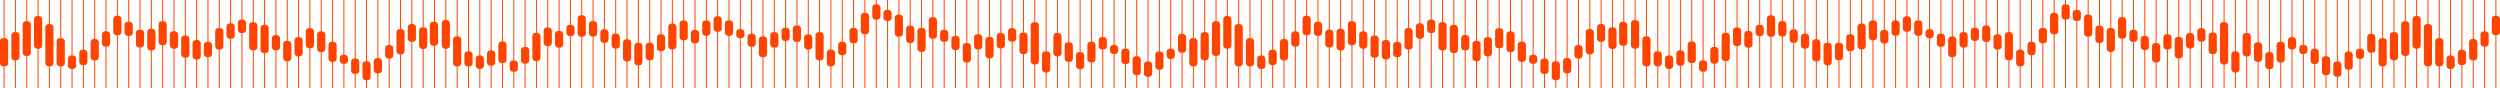 <?xml version="1.0" encoding="UTF-8"?><svg id="Camada_1" xmlns="http://www.w3.org/2000/svg" viewBox="0 0 4027.49 142.54"><defs><style>.cls-1{fill:#f40;}</style></defs><g><rect class="cls-1" x="0" y="61.44" width="13.19" height="45.42" rx="4.94" ry="4.94"/><rect class="cls-1" x="5.8" y="0" width="1.58" height="142.54"/><rect class="cls-1" x="18.25" y="51.72" width="13.19" height="45.42" rx="4.94" ry="4.94"/><rect class="cls-1" x="24.05" y="0" width="1.58" height="142.54"/><rect class="cls-1" x="36.49" y="34.23" width="13.19" height="55.88" rx="4.94" ry="4.94"/><rect class="cls-1" x="42.3" y="0" width="1.58" height="142.54"/><rect class="cls-1" x="54.74" y="25.85" width="13.19" height="52.59" rx="4.94" ry="4.94"/><rect class="cls-1" x="60.54" y="0" width="1.58" height="142.54"/><rect class="cls-1" x="72.99" y="38.73" width="13.19" height="68.13" rx="4.94" ry="4.94"/><rect class="cls-1" x="78.79" y="0" width="1.58" height="142.54"/><rect class="cls-1" x="91.23" y="61.44" width="13.19" height="45.42" rx="4.94" ry="4.94"/><rect class="cls-1" x="97.04" y="0" width="1.58" height="142.54"/><rect class="cls-1" x="109.48" y="89.33" width="13.19" height="21.68" rx="4.94" ry="4.94"/><rect class="cls-1" x="115.28" y="0" width="1.58" height="142.54"/><rect class="cls-1" x="127.73" y="80.13" width="13.19" height="24.79" rx="4.94" ry="4.94"/><rect class="cls-1" x="133.53" y="0" width="1.58" height="142.54"/><rect class="cls-1" x="145.98" y="62.77" width="13.19" height="34.6" rx="4.94" ry="4.94"/><rect class="cls-1" x="151.78" y="0" width="1.58" height="142.54"/><rect class="cls-1" x="164.22" y="50.46" width="13.19" height="24.62" rx="4.94" ry="4.94"/><rect class="cls-1" x="170.02" y="0" width="1.58" height="142.54"/><rect class="cls-1" x="182.47" y="25.38" width="13.19" height="31.33" rx="4.94" ry="4.94"/><rect class="cls-1" x="188.27" y="0" width="1.58" height="142.54"/><rect class="cls-1" x="200.72" y="35.06" width="13.19" height="22.71" rx="4.94" ry="4.94"/><rect class="cls-1" x="206.52" y="0" width="1.58" height="142.54"/><rect class="cls-1" x="218.96" y="47.84" width="13.19" height="28.66" rx="4.94" ry="4.94"/><rect class="cls-1" x="224.77" y="0" width="1.58" height="142.54"/><rect class="cls-1" x="237.21" y="46.41" width="13.19" height="34.75" rx="4.94" ry="4.94"/><rect class="cls-1" x="243.01" y="0" width="1.58" height="142.54"/><rect class="cls-1" x="255.46" y="34.23" width="13.19" height="38.57" rx="4.94" ry="4.94"/><rect class="cls-1" x="261.26" y="0" width="1.58" height="142.54"/><rect class="cls-1" x="273.7" y="50.46" width="13.19" height="27.99" rx="4.94" ry="4.94"/><rect class="cls-1" x="279.51" y="0" width="1.58" height="142.54"/><rect class="cls-1" x="291.95" y="57.28" width="13.19" height="35.59" rx="4.94" ry="4.94"/><rect class="cls-1" x="297.75" y="0" width="1.58" height="142.54"/><rect class="cls-1" x="401.43" y="35.68" width="13.19" height="45.42" rx="4.94" ry="4.94"/><rect class="cls-1" x="407.23" y="0" width="1.58" height="142.54"/><rect class="cls-1" x="383.18" y="31.53" width="13.19" height="21.68" rx="4.94" ry="4.94"/><rect class="cls-1" x="388.99" y="0" width="1.58" height="142.54"/><rect class="cls-1" x="364.94" y="37.62" width="13.19" height="24.79" rx="4.94" ry="4.94"/><rect class="cls-1" x="370.74" y="0" width="1.58" height="142.54"/><rect class="cls-1" x="346.69" y="45.18" width="13.19" height="34.6" rx="4.94" ry="4.94"/><rect class="cls-1" x="352.49" y="0" width="1.58" height="142.54"/><rect class="cls-1" x="328.44" y="67.46" width="13.19" height="24.62" rx="4.94" ry="4.94"/><rect class="cls-1" x="334.25" y="0" width="1.58" height="142.54"/><rect class="cls-1" x="310.2" y="64.46" width="13.19" height="31.33" rx="4.94" ry="4.94"/><rect class="cls-1" x="316" y="0" width="1.58" height="142.54"/><rect class="cls-1" x="419.68" y="40.06" width="13.19" height="45.42" rx="4.94" ry="4.94"/><rect class="cls-1" x="425.48" y="0" width="1.58" height="142.54"/><rect class="cls-1" x="529.16" y="67.19" width="13.19" height="32.48" rx="4.94" ry="4.94"/><rect class="cls-1" x="534.96" y="0" width="1.58" height="142.54"/><rect class="cls-1" x="510.91" y="50.46" width="13.19" height="33.47" rx="4.94" ry="4.94"/><rect class="cls-1" x="516.72" y="0" width="1.58" height="142.54"/><rect class="cls-1" x="492.67" y="45.4" width="13.19" height="32.31" rx="4.94" ry="4.94"/><rect class="cls-1" x="498.47" y="0" width="1.58" height="142.54"/><rect class="cls-1" x="474.42" y="59.83" width="13.19" height="30.99" rx="4.94" ry="4.94"/><rect class="cls-1" x="480.22" y="0" width="1.58" height="142.54"/><rect class="cls-1" x="456.17" y="65.85" width="13.19" height="32.85" rx="4.94" ry="4.94"/><rect class="cls-1" x="461.97" y="0" width="1.58" height="142.54"/><rect class="cls-1" x="437.93" y="56.52" width="13.19" height="24.58" rx="4.94" ry="4.94"/><rect class="cls-1" x="443.73" y="0" width="1.58" height="142.54"/><rect class="cls-1" x="547.41" y="88.25" width="13.19" height="14.58" rx="4.94" ry="4.94"/><rect class="cls-1" x="553.21" y="0" width="1.58" height="142.54"/><rect class="cls-1" x="565.65" y="94.31" width="13.19" height="24.79" rx="4.94" ry="4.94"/><rect class="cls-1" x="571.46" y="0" width="1.58" height="142.54"/><rect class="cls-1" x="583.9" y="98.7" width="13.19" height="30.49" rx="4.94" ry="4.94"/><rect class="cls-1" x="589.7" y="0" width="1.58" height="142.54"/><rect class="cls-1" x="602.15" y="93.52" width="13.19" height="24.62" rx="4.94" ry="4.94"/><rect class="cls-1" x="607.95" y="0" width="1.58" height="142.54"/><rect class="cls-1" x="620.39" y="72.55" width="13.19" height="21.77" rx="4.94" ry="4.94"/><rect class="cls-1" x="1769.94" y="59.78" width="13.19" height="19.93" rx="4.94" ry="4.94"/><rect class="cls-1" x="1775.75" y="0" width="1.58" height="142.54"/><rect class="cls-1" x="1751.7" y="67.19" width="13.19" height="33.47" rx="4.94" ry="4.94"/><rect class="cls-1" x="1757.5" y="0" width="1.58" height="142.54"/><rect class="cls-1" x="1788.19" y="72.42" width="13.19" height="14.58" rx="4.94" ry="4.94"/><rect class="cls-1" x="1793.99" y="0" width="1.58" height="142.54"/><rect class="cls-1" x="1806.44" y="78.42" width="13.19" height="24.79" rx="4.94" ry="4.94"/><rect class="cls-1" x="1812.24" y="0" width="1.58" height="142.54"/><rect class="cls-1" x="1824.68" y="90.58" width="13.19" height="30.49" rx="4.94" ry="4.94"/><rect class="cls-1" x="1830.49" y="0" width="1.58" height="142.54"/><rect class="cls-1" x="1842.93" y="99.05" width="13.19" height="24.62" rx="4.94" ry="4.94"/><rect class="cls-1" x="1848.73" y="0" width="1.58" height="142.54"/><rect class="cls-1" x="1861.18" y="83" width="13.19" height="29.27" rx="4.94" ry="4.94"/><rect class="cls-1" x="1866.98" y="0" width="1.58" height="142.54"/><rect class="cls-1" x="1879.42" y="78.42" width="13.19" height="16.52" rx="4.94" ry="4.94"/><rect class="cls-1" x="1885.23" y="0" width="1.58" height="142.54"/><rect class="cls-1" x="1897.67" y="54.5" width="13.19" height="30.49" rx="4.94" ry="4.94"/><rect class="cls-1" x="1903.47" y="0" width="1.58" height="142.54"/><rect class="cls-1" x="626.2" y="0" width="1.58" height="142.54"/><rect class="cls-1" x="638.64" y="46.78" width="13.19" height="40.83" rx="4.94" ry="4.94"/><rect class="cls-1" x="644.44" y="0" width="1.58" height="142.54"/><rect class="cls-1" x="656.89" y="38.7" width="13.19" height="28.66" rx="4.94" ry="4.94"/><rect class="cls-1" x="662.69" y="0" width="1.58" height="142.54"/><rect class="cls-1" x="675.14" y="44.06" width="13.19" height="34.75" rx="4.94" ry="4.94"/><rect class="cls-1" x="680.94" y="0" width="1.58" height="142.54"/><rect class="cls-1" x="692.47" y="35.14" width="13.19" height="38.57" rx="4.94" ry="4.94"/><rect class="cls-1" x="699.18" y="0" width="1.58" height="142.54"/><rect class="cls-1" x="711.63" y="32.36" width="13.19" height="46.09" rx="4.94" ry="4.94"/><rect class="cls-1" x="717.43" y="0" width="1.58" height="142.54"/><rect class="cls-1" x="729.88" y="58.53" width="13.19" height="48.33" rx="4.94" ry="4.94"/><rect class="cls-1" x="735.68" y="0" width="1.58" height="142.54"/><rect class="cls-1" x="748.12" y="82.7" width="13.19" height="24.17" rx="4.94" ry="4.94"/><rect class="cls-1" x="753.93" y="0" width="1.58" height="142.54"/><rect class="cls-1" x="766.37" y="89.33" width="13.19" height="21.68" rx="4.94" ry="4.94"/><rect class="cls-1" x="772.17" y="0" width="1.58" height="142.54"/><rect class="cls-1" x="784.62" y="81.12" width="13.19" height="24.79" rx="4.94" ry="4.94"/><rect class="cls-1" x="790.42" y="0" width="1.58" height="142.54"/><rect class="cls-1" x="802.86" y="66.85" width="13.19" height="34.6" rx="4.94" ry="4.94"/><rect class="cls-1" x="808.67" y="0" width="1.58" height="142.54"/><rect class="cls-1" x="821.11" y="97.36" width="13.19" height="18.18" rx="4.94" ry="4.94"/><rect class="cls-1" x="826.91" y="0" width="1.58" height="142.54"/><rect class="cls-1" x="839.36" y="75.63" width="13.19" height="26.97" rx="4.94" ry="4.94"/><rect class="cls-1" x="845.16" y="0" width="1.58" height="142.54"/><rect class="cls-1" x="857.6" y="52.93" width="13.19" height="45.42" rx="4.94" ry="4.94"/><rect class="cls-1" x="863.41" y="0" width="1.58" height="142.54"/><rect class="cls-1" x="1733.45" y="83.91" width="13.19" height="27.44" rx="4.94" ry="4.94"/><rect class="cls-1" x="1739.25" y="0" width="1.58" height="142.54"/><rect class="cls-1" x="1715.2" y="68.11" width="13.19" height="31.62" rx="4.94" ry="4.94"/><rect class="cls-1" x="1721" y="0" width="1.58" height="142.54"/><rect class="cls-1" x="1696.96" y="53.21" width="13.19" height="37.61" rx="4.94" ry="4.94"/><rect class="cls-1" x="1702.76" y="0" width="1.58" height="142.54"/><rect class="cls-1" x="1678.71" y="82.75" width="13.19" height="33.93" rx="4.94" ry="4.94"/><rect class="cls-1" x="1684.51" y="0" width="1.58" height="142.54"/><rect class="cls-1" x="1660.46" y="35.68" width="13.19" height="68.13" rx="4.94" ry="4.94"/><rect class="cls-1" x="1666.26" y="0" width="1.58" height="142.54"/><rect class="cls-1" x="1642.21" y="52.36" width="13.19" height="34.76" rx="4.94" ry="4.94"/><rect class="cls-1" x="1648.02" y="0" width="1.58" height="142.54"/><rect class="cls-1" x="1623.97" y="45.4" width="13.19" height="21.68" rx="4.94" ry="4.94"/><rect class="cls-1" x="1629.77" y="0" width="1.58" height="142.54"/><rect class="cls-1" x="1605.72" y="53.21" width="13.19" height="24.79" rx="4.94" ry="4.94"/><rect class="cls-1" x="1611.52" y="0" width="1.58" height="142.54"/><rect class="cls-1" x="1587.47" y="59.43" width="13.19" height="34.6" rx="4.94" ry="4.94"/><rect class="cls-1" x="1593.28" y="0" width="1.58" height="142.54"/><rect class="cls-1" x="1569.23" y="55.15" width="13.19" height="24.62" rx="4.94" ry="4.94"/><rect class="cls-1" x="1575.03" y="0" width="1.58" height="142.54"/><rect class="cls-1" x="1550.98" y="69.26" width="13.19" height="31.33" rx="4.94" ry="4.94"/><rect class="cls-1" x="1556.78" y="0" width="1.58" height="142.54"/><rect class="cls-1" x="1532.73" y="57.91" width="13.19" height="22.71" rx="4.94" ry="4.94"/><rect class="cls-1" x="1538.54" y="0" width="1.58" height="142.54"/><rect class="cls-1" x="1514.49" y="48" width="13.19" height="19.46" rx="4.94" ry="4.94"/><rect class="cls-1" x="1520.29" y="0" width="1.58" height="142.54"/><rect class="cls-1" x="1496.24" y="27.58" width="13.19" height="34.75" rx="4.94" ry="4.94"/><rect class="cls-1" x="1502.04" y="0" width="1.58" height="142.54"/><rect class="cls-1" x="1477.99" y="44.95" width="13.19" height="38.57" rx="4.94" ry="4.94"/><rect class="cls-1" x="1483.79" y="0" width="1.58" height="142.54"/><rect class="cls-1" x="1459.75" y="41.27" width="13.19" height="27.99" rx="4.94" ry="4.94"/><rect class="cls-1" x="1465.55" y="0" width="1.58" height="142.54"/><rect class="cls-1" x="1441.5" y="23.42" width="13.19" height="35.59" rx="4.94" ry="4.94"/><rect class="cls-1" x="1447.3" y="0" width="1.58" height="142.54"/><rect class="cls-1" x="1332.02" y="79.84" width="13.19" height="27.02" rx="4.94" ry="4.94"/><rect class="cls-1" x="1337.82" y="0" width="1.58" height="142.54"/><rect class="cls-1" x="1350.26" y="67.25" width="13.19" height="21.68" rx="4.94" ry="4.94"/><rect class="cls-1" x="1356.07" y="0" width="1.58" height="142.54"/><rect class="cls-1" x="1368.51" y="44.95" width="13.19" height="24.79" rx="4.94" ry="4.94"/><rect class="cls-1" x="1374.31" y="0" width="1.58" height="142.54"/><rect class="cls-1" x="1386.76" y="20.67" width="13.19" height="34.6" rx="4.94" ry="4.94"/><rect class="cls-1" x="1392.56" y="0" width="1.58" height="142.54"/><rect class="cls-1" x="1405.24" y="6.96" width="13.19" height="24.62" rx="4.94" ry="4.94"/><rect class="cls-1" x="1410.81" y="0" width="1.58" height="142.54"/><rect class="cls-1" x="1423.25" y="15.91" width="13.19" height="17.91" rx="4.94" ry="4.94"/><rect class="cls-1" x="1429.05" y="0" width="1.58" height="142.54"/><rect class="cls-1" x="1313.77" y="51.72" width="13.19" height="45.42" rx="4.94" ry="4.94"/><rect class="cls-1" x="1319.57" y="0" width="1.58" height="142.54"/><rect class="cls-1" x="1204.29" y="54.29" width="13.19" height="21.06" rx="4.94" ry="4.94"/><rect class="cls-1" x="1210.09" y="0" width="1.58" height="142.54"/><rect class="cls-1" x="1222.54" y="58.61" width="13.19" height="33.47" rx="4.94" ry="4.94"/><rect class="cls-1" x="1228.34" y="0" width="1.58" height="142.54"/><rect class="cls-1" x="1240.78" y="51.72" width="13.19" height="24.96" rx="4.94" ry="4.94"/><rect class="cls-1" x="1246.59" y="0" width="1.58" height="142.54"/><rect class="cls-1" x="1259.03" y="44.77" width="13.19" height="21.11" rx="4.94" ry="4.94"/><rect class="cls-1" x="1264.83" y="0" width="1.58" height="142.54"/><rect class="cls-1" x="1277.28" y="41.02" width="13.19" height="26.54" rx="4.94" ry="4.94"/><rect class="cls-1" x="1283.08" y="0" width="1.58" height="142.54"/><rect class="cls-1" x="1295.52" y="55.27" width="13.19" height="24.58" rx="4.94" ry="4.94"/><rect class="cls-1" x="1301.33" y="0" width="1.58" height="142.54"/><rect class="cls-1" x="1186.04" y="47" width="13.19" height="14.58" rx="4.94" ry="4.94"/><rect class="cls-1" x="1191.84" y="0" width="1.58" height="142.54"/><rect class="cls-1" x="1167.8" y="32.91" width="13.19" height="24.79" rx="4.94" ry="4.94"/><rect class="cls-1" x="1173.6" y="0" width="1.58" height="142.54"/><rect class="cls-1" x="1149.55" y="26.32" width="13.19" height="24.77" rx="4.94" ry="4.94"/><rect class="cls-1" x="1155.35" y="0" width="1.58" height="142.54"/><rect class="cls-1" x="1131.3" y="32.99" width="13.19" height="24.62" rx="4.94" ry="4.94"/><rect class="cls-1" x="1137.1" y="0" width="1.58" height="142.54"/><rect class="cls-1" x="1113.05" y="48.22" width="13.19" height="21.77" rx="4.94" ry="4.94"/><rect class="cls-1" x="1118.86" y="0" width="1.58" height="142.54"/><rect class="cls-1" x="1094.81" y="32.99" width="13.19" height="31.95" rx="4.94" ry="4.94"/><rect class="cls-1" x="1100.61" y="0" width="1.58" height="142.54"/><rect class="cls-1" x="1076.56" y="38.04" width="13.19" height="41.53" rx="4.94" ry="4.94"/><rect class="cls-1" x="1082.36" y="0" width="1.58" height="142.54"/><rect class="cls-1" x="1058.31" y="55.16" width="13.19" height="27.35" rx="4.94" ry="4.94"/><rect class="cls-1" x="1064.12" y="0" width="1.58" height="142.54"/><rect class="cls-1" x="1040.07" y="68.83" width="13.19" height="28.24" rx="4.94" ry="4.94"/><rect class="cls-1" x="1045.87" y="0" width="1.58" height="142.54"/><rect class="cls-1" x="1021.82" y="68.83" width="13.19" height="36.37" rx="4.94" ry="4.94"/><rect class="cls-1" x="1027.62" y="0" width="1.58" height="142.54"/><rect class="cls-1" x="1003.57" y="63.3" width="13.19" height="35.57" rx="4.94" ry="4.94"/><rect class="cls-1" x="1009.38" y="0" width="1.58" height="142.54"/><rect class="cls-1" x="985.33" y="54.14" width="13.19" height="24.17" rx="4.94" ry="4.94"/><rect class="cls-1" x="991.13" y="0" width="1.58" height="142.54"/><rect class="cls-1" x="967.08" y="47.27" width="13.19" height="21.68" rx="4.94" ry="4.94"/><rect class="cls-1" x="972.88" y="0" width="1.58" height="142.54"/><rect class="cls-1" x="948.83" y="34" width="13.19" height="24.79" rx="4.94" ry="4.94"/><rect class="cls-1" x="954.63" y="0" width="1.58" height="142.54"/><rect class="cls-1" x="930.59" y="24.6" width="13.19" height="34.6" rx="4.94" ry="4.94"/><rect class="cls-1" x="936.39" y="0" width="1.58" height="142.54"/><rect class="cls-1" x="912.34" y="39.93" width="13.19" height="18.18" rx="4.94" ry="4.94"/><rect class="cls-1" x="918.14" y="0" width="1.58" height="142.54"/><rect class="cls-1" x="894.09" y="49.81" width="13.19" height="26.97" rx="4.94" ry="4.94"/><rect class="cls-1" x="899.89" y="0" width="1.58" height="142.54"/><rect class="cls-1" x="875.84" y="44.2" width="13.19" height="30" rx="4.94" ry="4.94"/><rect class="cls-1" x="881.65" y="0" width="1.58" height="142.54"/></g><rect class="cls-1" x="3831.83" y="61.44" width="13.19" height="45.42" rx="4.94" ry="4.94"/><rect class="cls-1" x="3837.64" y="0" width="1.58" height="142.54"/><rect class="cls-1" x="3850.08" y="51.72" width="13.19" height="45.42" rx="4.94" ry="4.94"/><rect class="cls-1" x="3855.88" y="0" width="1.58" height="142.54"/><rect class="cls-1" x="3868.33" y="34.23" width="13.19" height="55.88" rx="4.94" ry="4.94"/><rect class="cls-1" x="3874.13" y="0" width="1.58" height="142.54"/><rect class="cls-1" x="3886.57" y="25.85" width="13.19" height="52.59" rx="4.94" ry="4.94"/><rect class="cls-1" x="3892.38" y="0" width="1.58" height="142.54"/><rect class="cls-1" x="3904.82" y="38.73" width="13.19" height="68.13" rx="4.94" ry="4.94"/><rect class="cls-1" x="3910.62" y="0" width="1.58" height="142.54"/><rect class="cls-1" x="3923.07" y="61.44" width="13.19" height="45.42" rx="4.94" ry="4.94"/><rect class="cls-1" x="3928.87" y="0" width="1.58" height="142.54"/><rect class="cls-1" x="3941.32" y="89.33" width="13.19" height="21.68" rx="4.94" ry="4.94"/><rect class="cls-1" x="3947.12" y="0" width="1.58" height="142.54"/><rect class="cls-1" x="3959.56" y="80.13" width="13.19" height="24.79" rx="4.94" ry="4.94"/><rect class="cls-1" x="3965.36" y="0" width="1.58" height="142.54"/><rect class="cls-1" x="3977.81" y="62.77" width="13.19" height="34.6" rx="4.94" ry="4.94"/><rect class="cls-1" x="3983.61" y="0" width="1.58" height="142.54"/><rect class="cls-1" x="3996.06" y="50.46" width="13.19" height="24.62" rx="4.94" ry="4.94"/><rect class="cls-1" x="4001.86" y="0" width="1.58" height="142.54"/><rect class="cls-1" x="4014.3" y="25.38" width="13.19" height="31.33" rx="4.94" ry="4.94"/><rect class="cls-1" x="4020.11" y="0" width="1.58" height="142.54"/><g><rect class="cls-1" x="1915.92" y="61.44" width="13.19" height="45.42" rx="4.94" ry="4.94"/><rect class="cls-1" x="1921.72" y="0" width="1.58" height="142.54"/><rect class="cls-1" x="1934.17" y="51.72" width="13.19" height="45.42" rx="4.94" ry="4.94"/><rect class="cls-1" x="1939.97" y="0" width="1.58" height="142.54"/><rect class="cls-1" x="1952.42" y="34.23" width="13.19" height="55.88" rx="4.94" ry="4.94"/><rect class="cls-1" x="1958.22" y="0" width="1.58" height="142.54"/><rect class="cls-1" x="1970.66" y="25.85" width="13.19" height="52.59" rx="4.94" ry="4.94"/><rect class="cls-1" x="1976.47" y="0" width="1.58" height="142.54"/><rect class="cls-1" x="1988.91" y="38.73" width="13.19" height="68.13" rx="4.94" ry="4.94"/><rect class="cls-1" x="1994.71" y="0" width="1.58" height="142.54"/><rect class="cls-1" x="2007.16" y="61.44" width="13.19" height="45.42" rx="4.94" ry="4.94"/><rect class="cls-1" x="2012.96" y="0" width="1.58" height="142.54"/><rect class="cls-1" x="2025.4" y="89.33" width="13.19" height="21.68" rx="4.94" ry="4.94"/><rect class="cls-1" x="2031.21" y="0" width="1.58" height="142.54"/><rect class="cls-1" x="2043.65" y="80.13" width="13.19" height="24.79" rx="4.94" ry="4.94"/><rect class="cls-1" x="2049.45" y="0" width="1.58" height="142.54"/><rect class="cls-1" x="2061.9" y="62.77" width="13.19" height="34.6" rx="4.94" ry="4.94"/><rect class="cls-1" x="2067.7" y="0" width="1.58" height="142.54"/><rect class="cls-1" x="2080.14" y="50.46" width="13.19" height="24.62" rx="4.94" ry="4.94"/><rect class="cls-1" x="2085.95" y="0" width="1.58" height="142.54"/><rect class="cls-1" x="2098.39" y="25.38" width="13.19" height="31.33" rx="4.94" ry="4.94"/><rect class="cls-1" x="2104.19" y="0" width="1.58" height="142.54"/><rect class="cls-1" x="2116.64" y="35.06" width="13.19" height="22.71" rx="4.94" ry="4.94"/><rect class="cls-1" x="2122.44" y="0" width="1.58" height="142.54"/><rect class="cls-1" x="2134.89" y="47.84" width="13.19" height="28.66" rx="4.94" ry="4.94"/><rect class="cls-1" x="2140.69" y="0" width="1.58" height="142.54"/><rect class="cls-1" x="2153.13" y="46.41" width="13.19" height="34.75" rx="4.94" ry="4.94"/><rect class="cls-1" x="2158.93" y="0" width="1.58" height="142.54"/><rect class="cls-1" x="2171.38" y="34.23" width="13.19" height="38.57" rx="4.94" ry="4.94"/><rect class="cls-1" x="2177.18" y="0" width="1.58" height="142.54"/><rect class="cls-1" x="2189.63" y="50.46" width="13.19" height="27.99" rx="4.94" ry="4.94"/><rect class="cls-1" x="2195.43" y="0" width="1.58" height="142.54"/><rect class="cls-1" x="2207.87" y="57.28" width="13.19" height="35.59" rx="4.94" ry="4.94"/><rect class="cls-1" x="2213.68" y="0" width="1.58" height="142.54"/><rect class="cls-1" x="2317.35" y="35.68" width="13.19" height="45.42" rx="4.94" ry="4.94"/><rect class="cls-1" x="2323.16" y="0" width="1.58" height="142.54"/><rect class="cls-1" x="2299.11" y="31.53" width="13.19" height="21.68" rx="4.94" ry="4.94"/><rect class="cls-1" x="2304.91" y="0" width="1.58" height="142.54"/><rect class="cls-1" x="2280.86" y="37.62" width="13.19" height="24.79" rx="4.94" ry="4.94"/><rect class="cls-1" x="2286.66" y="0" width="1.58" height="142.54"/><rect class="cls-1" x="2262.61" y="45.18" width="13.19" height="34.6" rx="4.94" ry="4.94"/><rect class="cls-1" x="2268.42" y="0" width="1.58" height="142.54"/><rect class="cls-1" x="2244.37" y="67.46" width="13.19" height="24.62" rx="4.94" ry="4.94"/><rect class="cls-1" x="2250.17" y="0" width="1.58" height="142.54"/><rect class="cls-1" x="2226.12" y="64.46" width="13.19" height="31.33" rx="4.94" ry="4.94"/><rect class="cls-1" x="2231.92" y="0" width="1.58" height="142.54"/><rect class="cls-1" x="2335.6" y="40.06" width="13.19" height="45.42" rx="4.94" ry="4.94"/><rect class="cls-1" x="2341.4" y="0" width="1.58" height="142.54"/><rect class="cls-1" x="2445.08" y="67.19" width="13.19" height="32.48" rx="4.94" ry="4.94"/><rect class="cls-1" x="2450.88" y="0" width="1.58" height="142.54"/><rect class="cls-1" x="2426.84" y="50.46" width="13.19" height="33.47" rx="4.94" ry="4.94"/><rect class="cls-1" x="2432.64" y="0" width="1.58" height="142.54"/><rect class="cls-1" x="2408.59" y="45.4" width="13.19" height="32.31" rx="4.94" ry="4.94"/><rect class="cls-1" x="2414.39" y="0" width="1.58" height="142.54"/><rect class="cls-1" x="2390.34" y="59.83" width="13.19" height="30.99" rx="4.94" ry="4.94"/><rect class="cls-1" x="2396.14" y="0" width="1.58" height="142.54"/><rect class="cls-1" x="2372.09" y="65.85" width="13.19" height="32.85" rx="4.94" ry="4.94"/><rect class="cls-1" x="2377.9" y="0" width="1.58" height="142.54"/><rect class="cls-1" x="2353.85" y="56.52" width="13.19" height="24.58" rx="4.94" ry="4.94"/><rect class="cls-1" x="2359.65" y="0" width="1.58" height="142.54"/><rect class="cls-1" x="2463.33" y="88.25" width="13.19" height="14.58" rx="4.94" ry="4.94"/><rect class="cls-1" x="2469.13" y="0" width="1.58" height="142.54"/><rect class="cls-1" x="2481.58" y="94.31" width="13.19" height="24.79" rx="4.94" ry="4.94"/><rect class="cls-1" x="2487.38" y="0" width="1.58" height="142.54"/><rect class="cls-1" x="2499.82" y="98.7" width="13.19" height="30.49" rx="4.94" ry="4.94"/><rect class="cls-1" x="2505.63" y="0" width="1.58" height="142.54"/><rect class="cls-1" x="2518.07" y="93.52" width="13.19" height="24.62" rx="4.94" ry="4.94"/><rect class="cls-1" x="2523.87" y="0" width="1.58" height="142.54"/><rect class="cls-1" x="2536.32" y="72.55" width="13.19" height="21.77" rx="4.94" ry="4.94"/><rect class="cls-1" x="3685.87" y="59.78" width="13.19" height="19.93" rx="4.94" ry="4.94"/><rect class="cls-1" x="3691.67" y="0" width="1.58" height="142.54"/><rect class="cls-1" x="3667.62" y="67.19" width="13.19" height="33.47" rx="4.94" ry="4.94"/><rect class="cls-1" x="3673.42" y="0" width="1.58" height="142.54"/><rect class="cls-1" x="3704.11" y="72.42" width="13.19" height="14.58" rx="4.94" ry="4.94"/><rect class="cls-1" x="3709.91" y="0" width="1.58" height="142.54"/><rect class="cls-1" x="3722.36" y="78.42" width="13.19" height="24.79" rx="4.94" ry="4.94"/><rect class="cls-1" x="3728.16" y="0" width="1.58" height="142.54"/><rect class="cls-1" x="3740.61" y="90.58" width="13.19" height="30.49" rx="4.94" ry="4.94"/><rect class="cls-1" x="3746.41" y="0" width="1.58" height="142.54"/><rect class="cls-1" x="3758.85" y="99.05" width="13.19" height="24.62" rx="4.94" ry="4.94"/><rect class="cls-1" x="3764.66" y="0" width="1.58" height="142.54"/><rect class="cls-1" x="3777.1" y="83" width="13.19" height="29.27" rx="4.94" ry="4.94"/><rect class="cls-1" x="3782.9" y="0" width="1.58" height="142.54"/><rect class="cls-1" x="3795.35" y="78.42" width="13.19" height="16.52" rx="4.94" ry="4.94"/><rect class="cls-1" x="3801.15" y="0" width="1.58" height="142.54"/><rect class="cls-1" x="3813.59" y="54.5" width="13.19" height="30.49" rx="4.94" ry="4.94"/><rect class="cls-1" x="3819.4" y="0" width="1.58" height="142.54"/><rect class="cls-1" x="2542.12" y="0" width="1.58" height="142.54"/><rect class="cls-1" x="2554.56" y="46.78" width="13.19" height="40.83" rx="4.94" ry="4.94"/><rect class="cls-1" x="2560.37" y="0" width="1.58" height="142.54"/><rect class="cls-1" x="2572.81" y="38.7" width="13.19" height="28.66" rx="4.94" ry="4.94"/><rect class="cls-1" x="2578.61" y="0" width="1.58" height="142.54"/><rect class="cls-1" x="2591.06" y="44.06" width="13.19" height="34.75" rx="4.94" ry="4.94"/><rect class="cls-1" x="2596.86" y="0" width="1.58" height="142.54"/><rect class="cls-1" x="2608.39" y="35.14" width="13.19" height="38.57" rx="4.94" ry="4.94"/><rect class="cls-1" x="2615.11" y="0" width="1.58" height="142.54"/><rect class="cls-1" x="2627.55" y="32.36" width="13.19" height="46.09" rx="4.94" ry="4.94"/><rect class="cls-1" x="2633.35" y="0" width="1.58" height="142.54"/><rect class="cls-1" x="2645.8" y="58.53" width="13.19" height="48.33" rx="4.94" ry="4.94"/><rect class="cls-1" x="2651.6" y="0" width="1.58" height="142.54"/><rect class="cls-1" x="2664.05" y="82.7" width="13.19" height="24.17" rx="4.94" ry="4.94"/><rect class="cls-1" x="2669.85" y="0" width="1.58" height="142.54"/><rect class="cls-1" x="2682.29" y="89.33" width="13.19" height="21.68" rx="4.94" ry="4.94"/><rect class="cls-1" x="2688.09" y="0" width="1.58" height="142.54"/><rect class="cls-1" x="2700.54" y="81.12" width="13.19" height="24.79" rx="4.94" ry="4.94"/><rect class="cls-1" x="2706.34" y="0" width="1.58" height="142.54"/><rect class="cls-1" x="2718.79" y="66.85" width="13.19" height="34.6" rx="4.94" ry="4.94"/><rect class="cls-1" x="2724.59" y="0" width="1.58" height="142.54"/><rect class="cls-1" x="2737.03" y="97.36" width="13.19" height="18.18" rx="4.94" ry="4.94"/><rect class="cls-1" x="2742.84" y="0" width="1.58" height="142.54"/><rect class="cls-1" x="2755.28" y="75.63" width="13.19" height="26.97" rx="4.94" ry="4.94"/><rect class="cls-1" x="2761.08" y="0" width="1.58" height="142.54"/><rect class="cls-1" x="2773.53" y="52.93" width="13.19" height="45.42" rx="4.94" ry="4.94"/><rect class="cls-1" x="2779.33" y="0" width="1.58" height="142.54"/><rect class="cls-1" x="3649.37" y="83.91" width="13.19" height="27.44" rx="4.94" ry="4.94"/><rect class="cls-1" x="3655.17" y="0" width="1.58" height="142.54"/><rect class="cls-1" x="3631.12" y="68.11" width="13.19" height="31.62" rx="4.94" ry="4.94"/><rect class="cls-1" x="3636.93" y="0" width="1.58" height="142.54"/><rect class="cls-1" x="3612.88" y="53.21" width="13.19" height="37.61" rx="4.94" ry="4.94"/><rect class="cls-1" x="3618.68" y="0" width="1.58" height="142.54"/><rect class="cls-1" x="3594.63" y="82.75" width="13.19" height="33.93" rx="4.94" ry="4.94"/><rect class="cls-1" x="3600.43" y="0" width="1.58" height="142.54"/><rect class="cls-1" x="3576.38" y="35.68" width="13.19" height="68.13" rx="4.94" ry="4.94"/><rect class="cls-1" x="3582.19" y="0" width="1.58" height="142.54"/><rect class="cls-1" x="3558.14" y="52.36" width="13.19" height="34.76" rx="4.94" ry="4.94"/><rect class="cls-1" x="3563.94" y="0" width="1.58" height="142.54"/><rect class="cls-1" x="3539.89" y="45.4" width="13.19" height="21.68" rx="4.94" ry="4.94"/><rect class="cls-1" x="3545.69" y="0" width="1.58" height="142.54"/><rect class="cls-1" x="3521.64" y="53.21" width="13.19" height="24.79" rx="4.94" ry="4.94"/><rect class="cls-1" x="3527.45" y="0" width="1.58" height="142.54"/><rect class="cls-1" x="3503.4" y="59.43" width="13.19" height="34.6" rx="4.94" ry="4.94"/><rect class="cls-1" x="3509.2" y="0" width="1.58" height="142.54"/><rect class="cls-1" x="3485.15" y="55.15" width="13.19" height="24.62" rx="4.94" ry="4.94"/><rect class="cls-1" x="3490.95" y="0" width="1.58" height="142.54"/><rect class="cls-1" x="3466.9" y="69.26" width="13.19" height="31.33" rx="4.94" ry="4.94"/><rect class="cls-1" x="3472.7" y="0" width="1.58" height="142.54"/><rect class="cls-1" x="3448.66" y="57.91" width="13.19" height="22.71" rx="4.94" ry="4.94"/><rect class="cls-1" x="3454.46" y="0" width="1.58" height="142.54"/><rect class="cls-1" x="3430.41" y="48" width="13.19" height="19.46" rx="4.94" ry="4.94"/><rect class="cls-1" x="3436.21" y="0" width="1.58" height="142.54"/><rect class="cls-1" x="3412.16" y="27.58" width="13.19" height="34.75" rx="4.94" ry="4.94"/><rect class="cls-1" x="3417.96" y="0" width="1.58" height="142.54"/><rect class="cls-1" x="3393.91" y="44.95" width="13.19" height="38.57" rx="4.94" ry="4.94"/><rect class="cls-1" x="3399.72" y="0" width="1.58" height="142.54"/><rect class="cls-1" x="3375.67" y="41.27" width="13.19" height="27.99" rx="4.94" ry="4.94"/><rect class="cls-1" x="3381.47" y="0" width="1.58" height="142.54"/><rect class="cls-1" x="3357.42" y="23.42" width="13.19" height="35.59" rx="4.94" ry="4.94"/><rect class="cls-1" x="3363.22" y="0" width="1.58" height="142.54"/><rect class="cls-1" x="3247.94" y="79.84" width="13.19" height="27.02" rx="4.94" ry="4.94"/><rect class="cls-1" x="3253.74" y="0" width="1.58" height="142.54"/><rect class="cls-1" x="3266.19" y="67.25" width="13.19" height="21.68" rx="4.94" ry="4.94"/><rect class="cls-1" x="3271.99" y="0" width="1.58" height="142.54"/><rect class="cls-1" x="3284.43" y="44.95" width="13.19" height="24.79" rx="4.94" ry="4.94"/><rect class="cls-1" x="3290.24" y="0" width="1.58" height="142.54"/><rect class="cls-1" x="3302.68" y="20.67" width="13.19" height="34.6" rx="4.94" ry="4.94"/><rect class="cls-1" x="3308.48" y="0" width="1.58" height="142.54"/><rect class="cls-1" x="3321.16" y="6.96" width="13.19" height="24.62" rx="4.94" ry="4.94"/><rect class="cls-1" x="3326.73" y="0" width="1.58" height="142.54"/><rect class="cls-1" x="3339.17" y="15.91" width="13.19" height="17.91" rx="4.94" ry="4.94"/><rect class="cls-1" x="3344.98" y="0" width="1.58" height="142.54"/><rect class="cls-1" x="3229.69" y="51.72" width="13.19" height="45.42" rx="4.94" ry="4.94"/><rect class="cls-1" x="3235.5" y="0" width="1.58" height="142.54"/><rect class="cls-1" x="3120.21" y="54.29" width="13.19" height="21.06" rx="4.94" ry="4.94"/><rect class="cls-1" x="3126.01" y="0" width="1.58" height="142.54"/><rect class="cls-1" x="3138.46" y="58.61" width="13.19" height="33.47" rx="4.94" ry="4.94"/><rect class="cls-1" x="3144.26" y="0" width="1.58" height="142.54"/><rect class="cls-1" x="3156.71" y="51.72" width="13.19" height="24.96" rx="4.94" ry="4.94"/><rect class="cls-1" x="3162.51" y="0" width="1.58" height="142.54"/><rect class="cls-1" x="3174.95" y="44.77" width="13.19" height="21.11" rx="4.94" ry="4.94"/><rect class="cls-1" x="3180.75" y="0" width="1.58" height="142.54"/><rect class="cls-1" x="3193.2" y="41.02" width="13.19" height="26.54" rx="4.94" ry="4.94"/><rect class="cls-1" x="3199" y="0" width="1.58" height="142.54"/><rect class="cls-1" x="3211.45" y="55.27" width="13.19" height="24.58" rx="4.94" ry="4.94"/><rect class="cls-1" x="3217.25" y="0" width="1.58" height="142.54"/><rect class="cls-1" x="3101.96" y="47" width="13.19" height="14.58" rx="4.94" ry="4.94"/><rect class="cls-1" x="3107.77" y="0" width="1.58" height="142.54"/><rect class="cls-1" x="3083.72" y="32.91" width="13.19" height="24.79" rx="4.94" ry="4.94"/><rect class="cls-1" x="3089.52" y="0" width="1.58" height="142.54"/><rect class="cls-1" x="3065.47" y="26.32" width="13.19" height="24.77" rx="4.94" ry="4.94"/><rect class="cls-1" x="3071.27" y="0" width="1.58" height="142.54"/><rect class="cls-1" x="3047.22" y="32.99" width="13.19" height="24.62" rx="4.94" ry="4.94"/><rect class="cls-1" x="3053.03" y="0" width="1.58" height="142.54"/><rect class="cls-1" x="3028.98" y="48.22" width="13.19" height="21.77" rx="4.94" ry="4.94"/><rect class="cls-1" x="3034.78" y="0" width="1.58" height="142.54"/><rect class="cls-1" x="3010.73" y="32.99" width="13.19" height="31.95" rx="4.94" ry="4.94"/><rect class="cls-1" x="3016.53" y="0" width="1.58" height="142.54"/><rect class="cls-1" x="2992.48" y="38.04" width="13.19" height="41.53" rx="4.94" ry="4.94"/><rect class="cls-1" x="2998.29" y="0" width="1.58" height="142.54"/><rect class="cls-1" x="2974.24" y="55.16" width="13.19" height="27.35" rx="4.94" ry="4.94"/><rect class="cls-1" x="2980.04" y="0" width="1.58" height="142.54"/><rect class="cls-1" x="2955.99" y="68.83" width="13.19" height="28.24" rx="4.94" ry="4.94"/><rect class="cls-1" x="2961.79" y="0" width="1.58" height="142.54"/><rect class="cls-1" x="2937.74" y="68.83" width="13.19" height="36.37" rx="4.94" ry="4.94"/><rect class="cls-1" x="2943.54" y="0" width="1.58" height="142.54"/><rect class="cls-1" x="2919.5" y="63.3" width="13.19" height="35.57" rx="4.94" ry="4.94"/><rect class="cls-1" x="2925.3" y="0" width="1.58" height="142.54"/><rect class="cls-1" x="2901.25" y="54.14" width="13.19" height="24.17" rx="4.94" ry="4.94"/><rect class="cls-1" x="2907.05" y="0" width="1.58" height="142.54"/><rect class="cls-1" x="2883" y="47.27" width="13.19" height="21.68" rx="4.94" ry="4.94"/><rect class="cls-1" x="2888.8" y="0" width="1.58" height="142.54"/><rect class="cls-1" x="2864.75" y="34" width="13.19" height="24.79" rx="4.94" ry="4.94"/><rect class="cls-1" x="2870.56" y="0" width="1.58" height="142.54"/><rect class="cls-1" x="2846.51" y="24.6" width="13.19" height="34.6" rx="4.94" ry="4.94"/><rect class="cls-1" x="2852.31" y="0" width="1.58" height="142.54"/><rect class="cls-1" x="2828.26" y="39.93" width="13.19" height="18.18" rx="4.94" ry="4.94"/><rect class="cls-1" x="2834.06" y="0" width="1.58" height="142.54"/><rect class="cls-1" x="2810.01" y="49.81" width="13.19" height="26.97" rx="4.94" ry="4.94"/><rect class="cls-1" x="2815.82" y="0" width="1.58" height="142.54"/><rect class="cls-1" x="2791.77" y="44.2" width="13.19" height="30" rx="4.94" ry="4.94"/><rect class="cls-1" x="2797.57" y="0" width="1.58" height="142.54"/></g></svg>